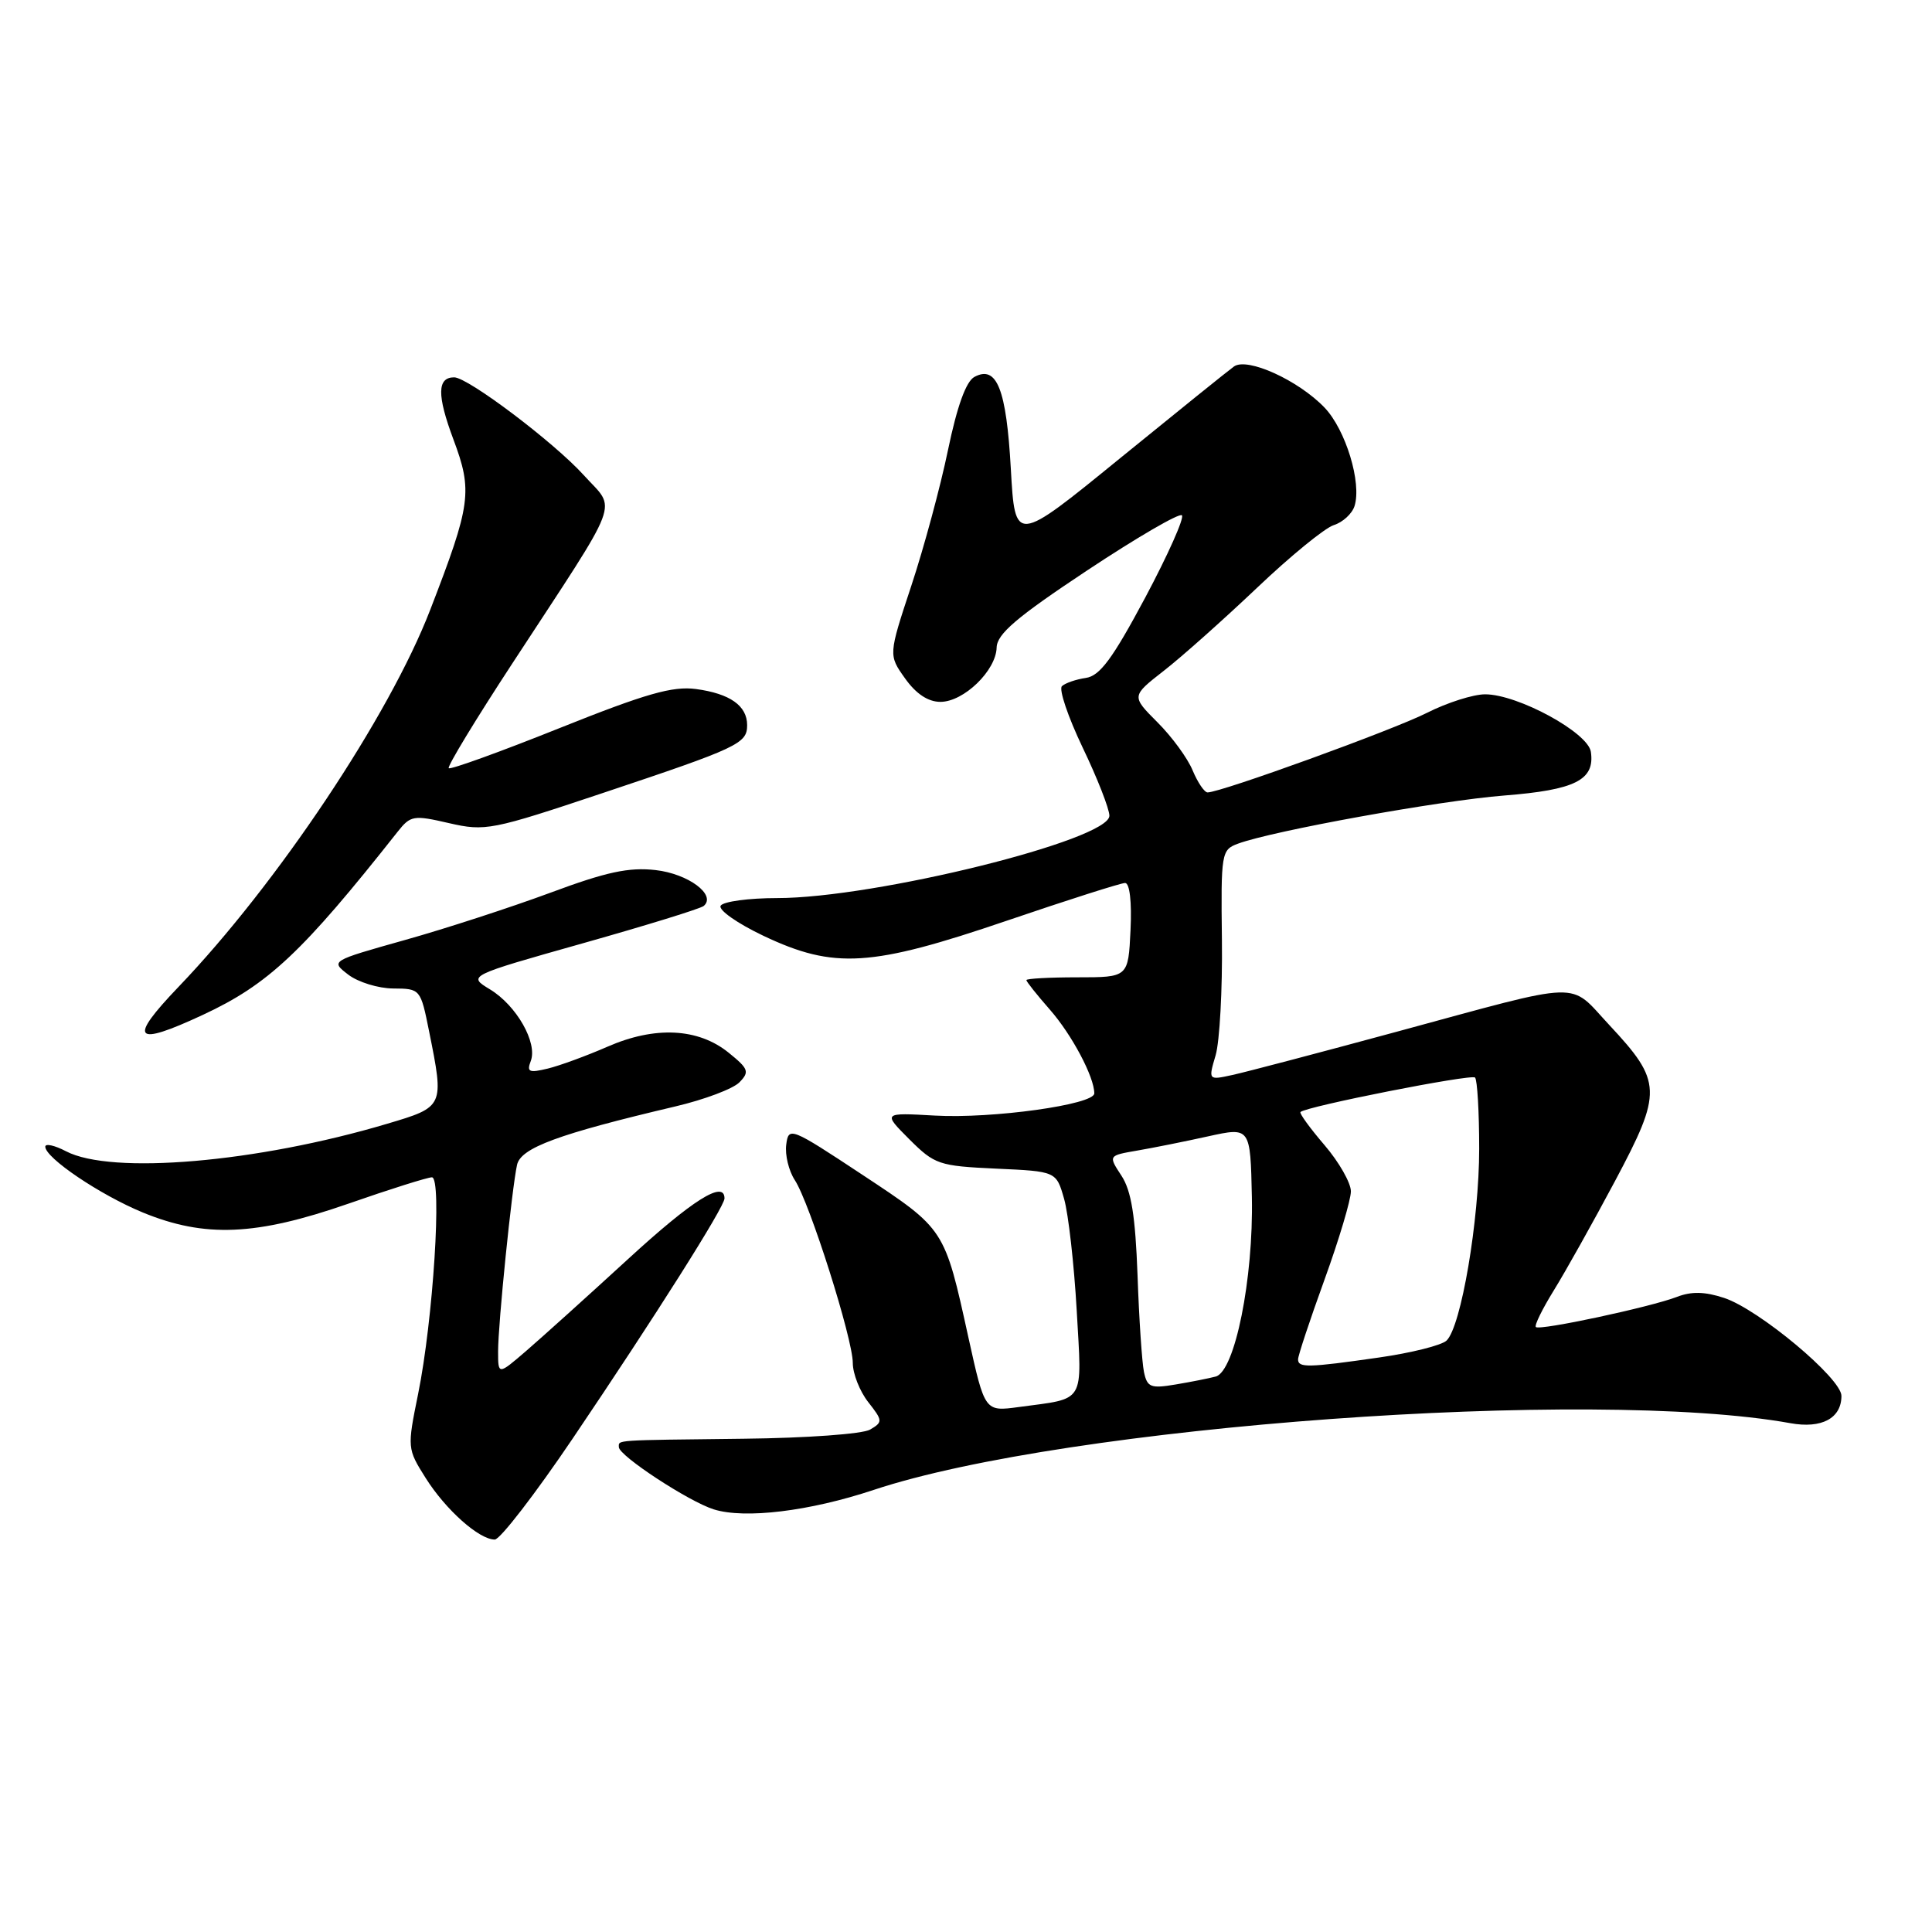<?xml version="1.0" encoding="UTF-8" standalone="no"?>
<!DOCTYPE svg PUBLIC "-//W3C//DTD SVG 1.1//EN" "http://www.w3.org/Graphics/SVG/1.1/DTD/svg11.dtd" >
<svg xmlns="http://www.w3.org/2000/svg" xmlns:xlink="http://www.w3.org/1999/xlink" version="1.1" viewBox="0 0 256 256">
 <g >
 <path fill="currentColor"
d=" M 75.92 190.56 C 86.80 174.46 96.00 159.91 96.00 158.80 C 96.00 156.32 91.75 159.00 83.17 166.88 C 77.85 171.76 71.81 177.20 69.75 178.98 C 66.00 182.21 66.00 182.21 66.00 179.06 C 66.00 175.40 67.82 157.49 68.51 154.35 C 69.01 152.09 73.95 150.27 89.48 146.61 C 93.32 145.71 97.15 144.27 97.98 143.41 C 99.34 142.02 99.19 141.62 96.54 139.48 C 92.51 136.22 86.78 135.94 80.50 138.69 C 77.75 139.89 74.19 141.20 72.59 141.59 C 70.10 142.19 69.77 142.05 70.33 140.59 C 71.25 138.17 68.45 133.24 64.93 131.10 C 61.96 129.30 61.96 129.30 77.23 124.99 C 85.63 122.62 92.84 120.40 93.25 120.04 C 94.96 118.58 91.20 115.78 86.87 115.29 C 83.33 114.89 80.34 115.53 72.93 118.29 C 67.74 120.21 59.07 123.04 53.64 124.56 C 43.79 127.33 43.79 127.33 46.14 129.14 C 47.44 130.14 50.13 130.97 52.11 130.98 C 55.70 131.00 55.73 131.04 56.86 136.67 C 58.87 146.66 58.87 146.66 51.25 148.92 C 34.03 154.04 14.76 155.69 8.75 152.55 C 7.24 151.76 6.00 151.49 6.00 151.94 C 6.00 153.43 13.25 158.32 18.92 160.66 C 27.15 164.04 33.92 163.75 46.14 159.50 C 51.67 157.57 56.66 156.00 57.23 156.00 C 58.60 156.00 57.39 174.96 55.40 184.72 C 53.95 191.86 53.96 191.97 56.40 195.84 C 59.06 200.06 63.48 204.00 65.56 204.00 C 66.26 204.00 70.93 197.95 75.92 190.56 Z  M 115.74 197.43 C 141.34 188.91 211.00 183.84 237.24 188.58 C 241.39 189.33 244.00 187.93 244.00 184.96 C 244.00 182.64 233.06 173.50 228.45 171.98 C 225.90 171.14 224.11 171.10 222.19 171.85 C 218.68 173.20 204.01 176.34 203.51 175.84 C 203.29 175.63 204.37 173.44 205.89 170.98 C 207.42 168.51 211.07 161.99 214.00 156.49 C 220.30 144.66 220.25 143.33 213.25 135.83 C 207.76 129.96 210.27 129.88 185.00 136.73 C 174.82 139.49 165.06 142.06 163.30 142.44 C 160.10 143.14 160.10 143.14 161.08 139.82 C 161.61 137.99 161.99 131.13 161.91 124.57 C 161.77 113.00 161.84 112.60 164.04 111.79 C 168.67 110.08 190.78 106.08 199.32 105.41 C 208.73 104.67 211.34 103.36 210.80 99.63 C 210.44 97.07 201.11 92.00 196.79 92.00 C 195.22 92.00 191.76 93.10 189.09 94.45 C 184.64 96.71 161.78 105.00 160.01 105.00 C 159.59 105.00 158.70 103.68 158.03 102.08 C 157.37 100.47 155.27 97.60 153.36 95.70 C 149.91 92.24 149.91 92.24 154.20 88.89 C 156.57 87.05 162.12 82.10 166.54 77.91 C 170.95 73.71 175.54 69.96 176.73 69.58 C 177.92 69.21 179.16 68.07 179.48 67.06 C 180.46 63.98 178.31 56.94 175.51 54.01 C 172.03 50.38 165.27 47.31 163.51 48.56 C 162.78 49.08 155.96 54.58 148.34 60.78 C 134.50 72.06 134.50 72.06 133.94 62.12 C 133.35 51.55 132.08 48.35 129.12 49.94 C 128.01 50.53 126.82 53.82 125.61 59.65 C 124.61 64.49 122.42 72.59 120.75 77.63 C 117.72 86.80 117.72 86.80 119.93 89.90 C 121.38 91.94 122.98 93.00 124.61 93.00 C 127.70 93.00 131.98 88.86 132.06 85.80 C 132.11 84.00 134.71 81.78 144.06 75.58 C 150.62 71.23 156.27 67.94 156.61 68.28 C 156.95 68.62 154.76 73.53 151.74 79.20 C 147.41 87.30 145.73 89.57 143.87 89.83 C 142.57 90.02 141.15 90.51 140.71 90.92 C 140.28 91.34 141.52 95.00 143.46 99.06 C 145.41 103.12 147.00 107.19 147.00 108.09 C 147.00 111.31 115.94 119.00 102.97 119.00 C 99.20 119.00 95.84 119.46 95.49 120.01 C 95.15 120.57 97.71 122.36 101.18 124.01 C 110.54 128.44 115.41 128.13 133.40 122.00 C 141.47 119.25 148.53 117.00 149.08 117.00 C 149.69 117.00 149.98 119.50 149.80 123.25 C 149.50 129.50 149.50 129.50 142.75 129.50 C 139.04 129.50 136.00 129.67 136.00 129.87 C 136.00 130.07 137.41 131.84 139.13 133.80 C 142.03 137.11 145.00 142.70 145.00 144.88 C 145.00 146.37 131.48 148.25 123.88 147.82 C 116.97 147.43 116.97 147.43 120.49 150.96 C 123.85 154.31 124.41 154.50 131.99 154.85 C 139.96 155.21 139.96 155.21 141.00 158.86 C 141.57 160.86 142.32 167.51 142.67 173.64 C 143.37 186.16 143.93 185.23 134.99 186.44 C 130.49 187.05 130.49 187.05 128.33 177.27 C 125.14 162.76 125.24 162.92 114.31 155.69 C 104.75 149.37 104.49 149.27 104.18 151.67 C 104.00 153.02 104.51 155.13 105.31 156.36 C 107.29 159.37 113.00 177.39 113.00 180.60 C 113.00 182.02 113.92 184.35 115.04 185.78 C 116.98 188.25 116.99 188.43 115.29 189.43 C 114.29 190.01 106.88 190.55 98.50 190.64 C 81.14 190.84 82.00 190.78 82.00 191.75 C 82.00 192.89 91.26 198.96 94.58 200.00 C 98.70 201.29 107.26 200.25 115.74 197.43 Z  M 26.87 134.48 C 35.55 130.44 40.05 126.21 52.69 110.21 C 54.40 108.05 54.79 107.98 59.50 109.07 C 64.30 110.17 65.13 110.01 79.87 105.08 C 97.83 99.08 99.00 98.53 99.00 96.09 C 99.00 93.51 96.73 91.91 92.22 91.30 C 89.12 90.89 85.58 91.90 74.11 96.49 C 66.27 99.63 59.68 102.01 59.46 101.79 C 59.24 101.57 63.02 95.34 67.86 87.95 C 82.63 65.36 81.71 67.79 77.35 62.96 C 73.42 58.62 62.01 50.00 60.18 50.00 C 57.92 50.00 57.89 52.36 60.07 58.20 C 62.65 65.09 62.42 66.80 57.00 80.82 C 51.57 94.89 36.72 117.13 23.67 130.75 C 16.92 137.80 17.72 138.74 26.87 134.48 Z  M 151.58 181.79 C 151.32 180.53 150.93 174.77 150.73 168.98 C 150.44 161.13 149.91 157.79 148.60 155.79 C 146.85 153.12 146.85 153.12 150.67 152.46 C 152.78 152.10 157.02 151.25 160.09 150.57 C 165.68 149.34 165.68 149.34 165.88 158.63 C 166.10 169.44 163.63 181.71 161.09 182.40 C 160.22 182.63 157.83 183.11 155.78 183.45 C 152.47 184.01 152.01 183.83 151.58 181.79 Z  M 172.00 180.12 C 172.00 179.63 173.57 174.89 175.50 169.57 C 177.43 164.25 179.00 158.98 179.00 157.86 C 179.00 156.74 177.43 153.98 175.51 151.74 C 173.58 149.49 172.15 147.52 172.32 147.35 C 173.05 146.61 194.95 142.29 195.45 142.78 C 195.75 143.09 196.00 147.33 196.00 152.21 C 196.00 161.71 193.61 175.77 191.68 177.63 C 191.03 178.26 186.99 179.27 182.71 179.88 C 173.31 181.23 172.00 181.26 172.00 180.12 Z "/>
</g>
</svg>